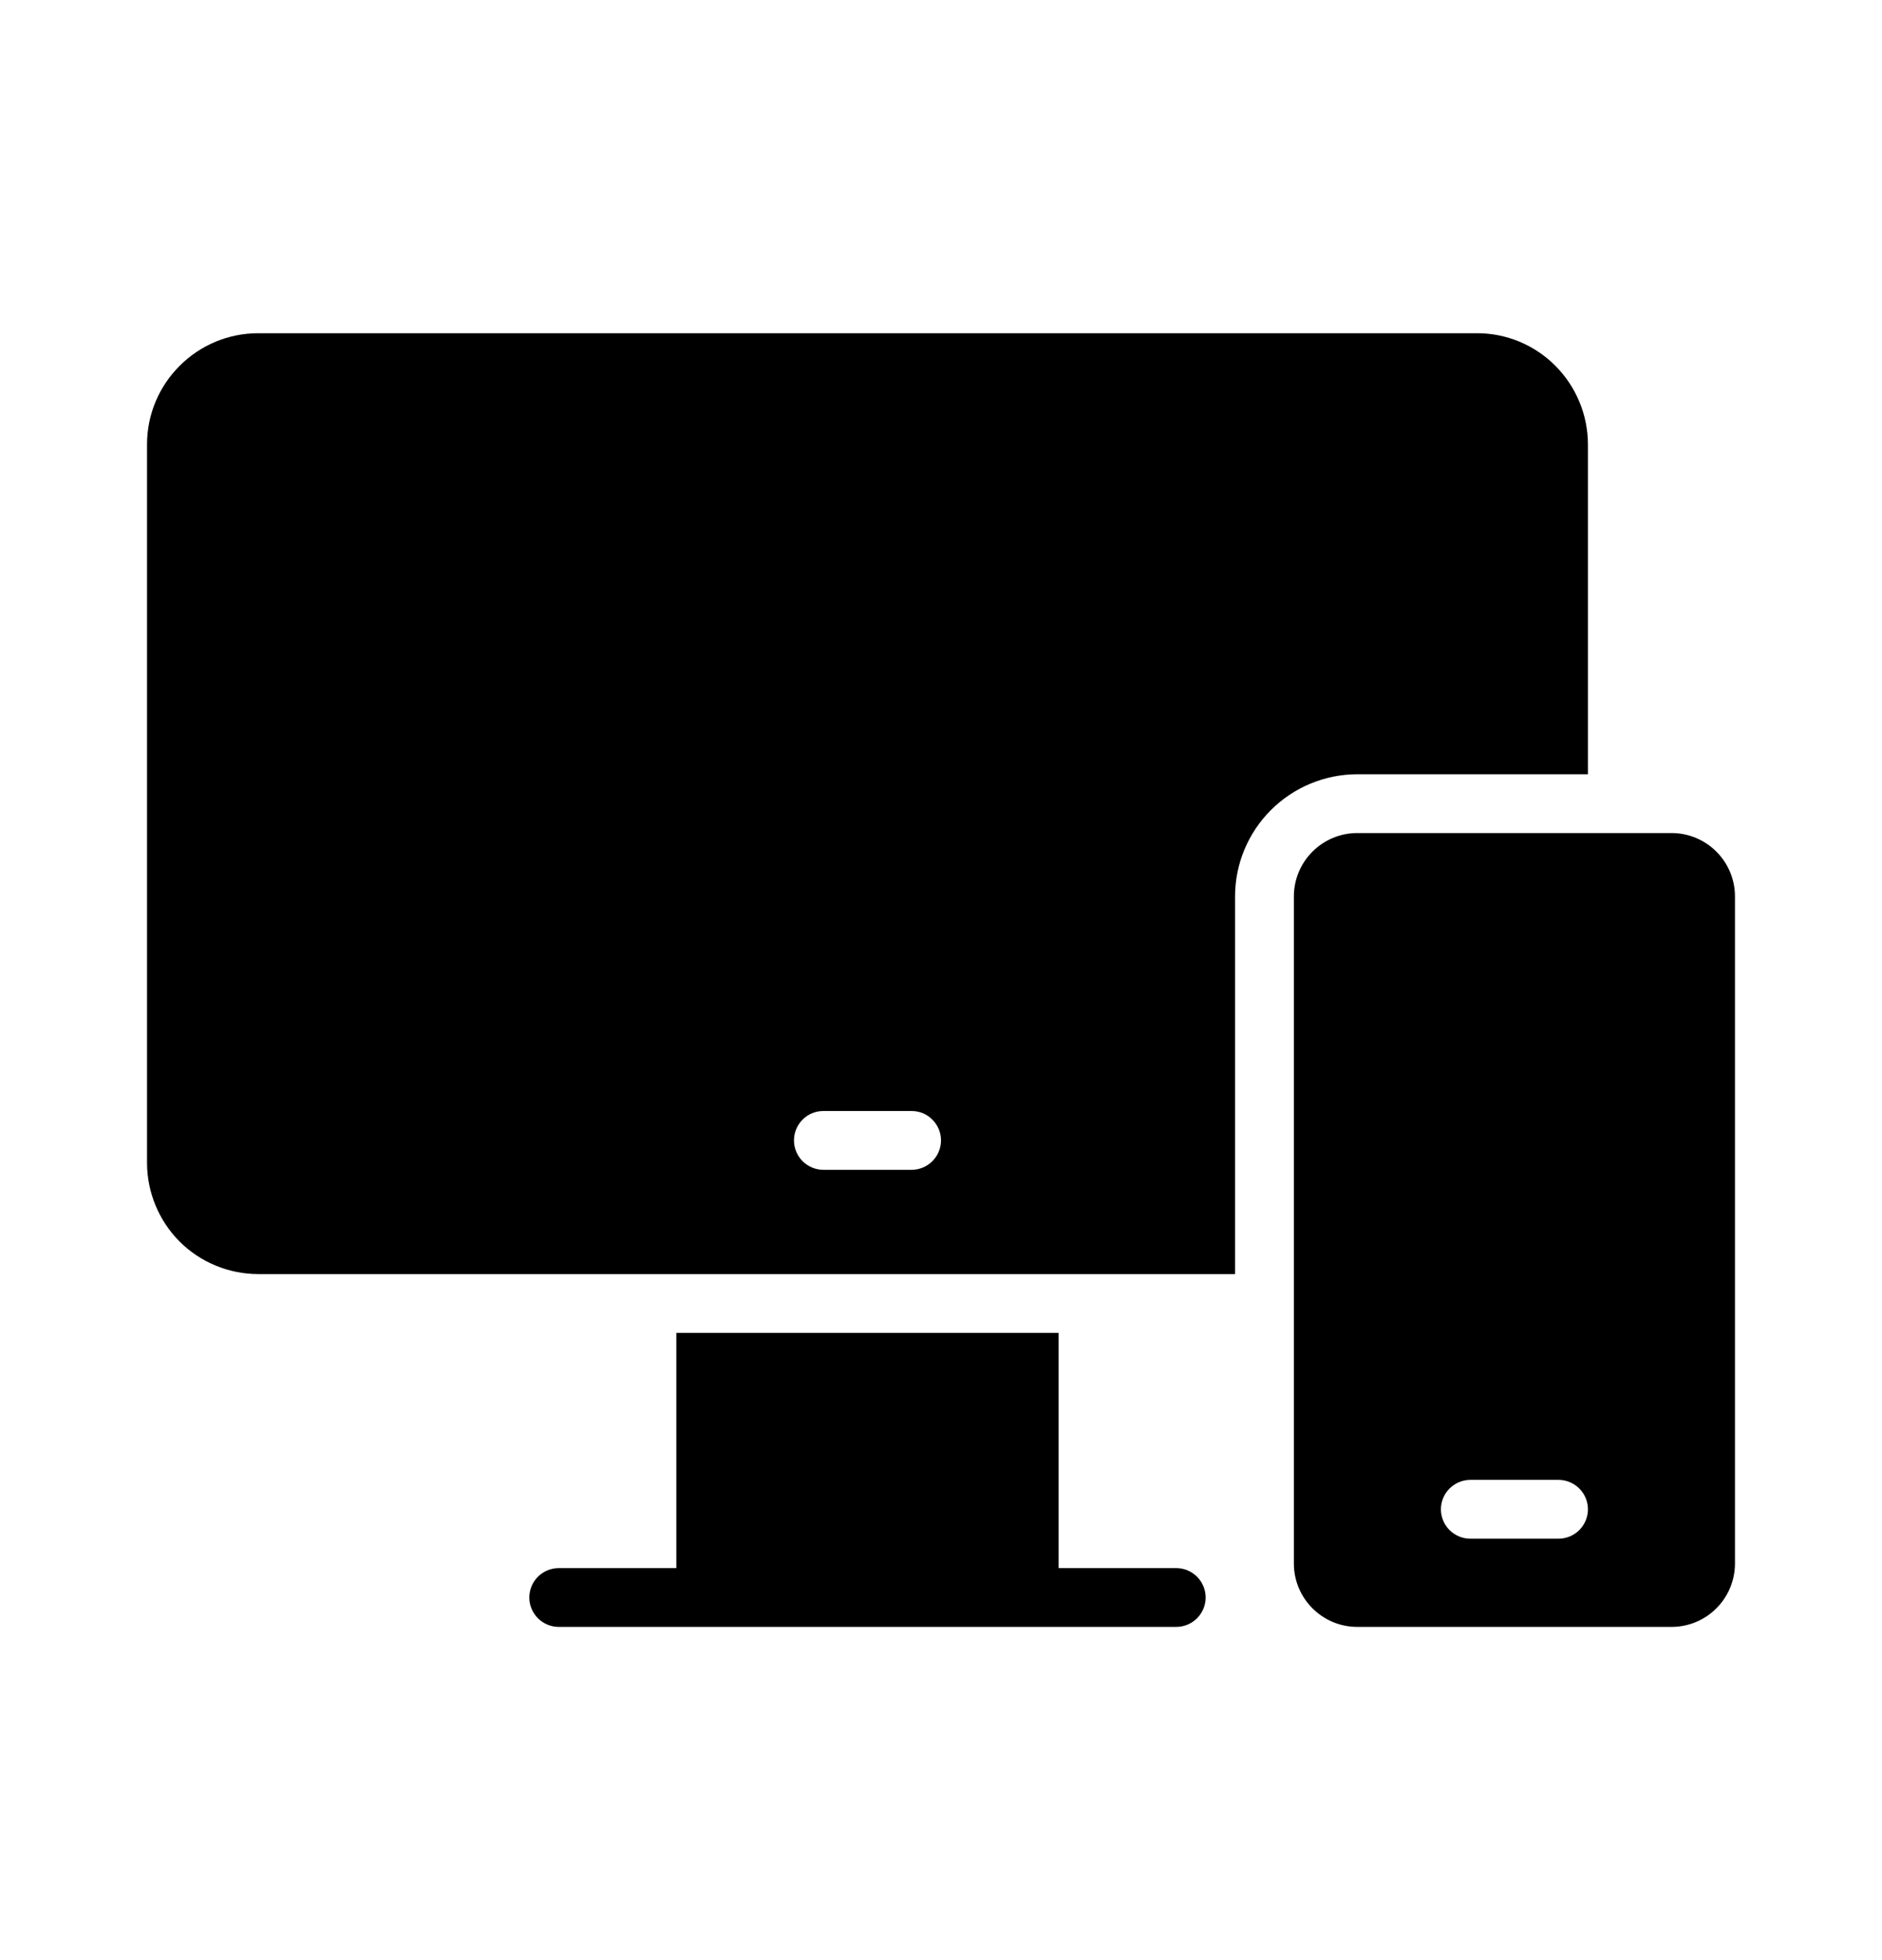 <svg width="24" height="25" viewBox="0 0 24 25" fill="none" xmlns="http://www.w3.org/2000/svg">
<path d="M21.317 10.625H17.308C17.094 10.625 16.889 10.71 16.737 10.862C16.585 11.014 16.5 11.219 16.5 11.433V19.942C16.5 20.387 16.863 20.75 17.308 20.75H21.317C21.531 20.75 21.736 20.665 21.888 20.513C22.039 20.362 22.125 20.156 22.125 19.942V11.433C22.125 11.219 22.04 11.014 21.888 10.862C21.736 10.71 21.531 10.625 21.317 10.625ZM19.875 19.625H18.75C18.651 19.625 18.555 19.585 18.485 19.515C18.415 19.445 18.375 19.349 18.375 19.25C18.375 19.151 18.415 19.055 18.485 18.985C18.555 18.915 18.651 18.875 18.75 18.875H19.875C19.974 18.875 20.07 18.915 20.14 18.985C20.21 19.055 20.25 19.151 20.25 19.25C20.25 19.349 20.21 19.445 20.14 19.515C20.07 19.585 19.974 19.625 19.875 19.625Z" fill="black"/>
<path d="M20.25 9.875V5.667C20.249 5.292 20.1 4.932 19.835 4.666C19.704 4.533 19.547 4.429 19.375 4.357C19.203 4.286 19.019 4.249 18.832 4.25H3.292C2.916 4.25 2.556 4.4 2.291 4.666C2.025 4.931 1.875 5.291 1.875 5.667V14.833C1.876 15.208 2.025 15.568 2.29 15.835C2.556 16.1 2.916 16.249 3.292 16.25H15.75V11.433C15.75 11.02 15.915 10.624 16.207 10.332C16.499 10.04 16.895 9.876 17.308 9.875H20.25ZM11.625 14.92H10.5C10.4 14.92 10.305 14.88 10.235 14.81C10.165 14.74 10.125 14.644 10.125 14.545C10.125 14.445 10.165 14.35 10.235 14.28C10.305 14.209 10.4 14.17 10.5 14.17H11.625C11.725 14.17 11.82 14.209 11.89 14.28C11.96 14.35 12 14.445 12 14.545C12 14.644 11.96 14.74 11.89 14.81C11.82 14.88 11.725 14.92 11.625 14.92ZM15 20H13.5V17H8.625V20H7.125C7.026 20 6.93 20.04 6.86 20.11C6.79 20.18 6.75 20.276 6.75 20.375C6.75 20.474 6.79 20.57 6.86 20.64C6.93 20.71 7.026 20.75 7.125 20.75H15C15.1 20.75 15.195 20.71 15.265 20.64C15.335 20.57 15.375 20.474 15.375 20.375C15.375 20.276 15.335 20.18 15.265 20.11C15.195 20.04 15.1 20 15 20Z" fill="black"/>
</svg>
